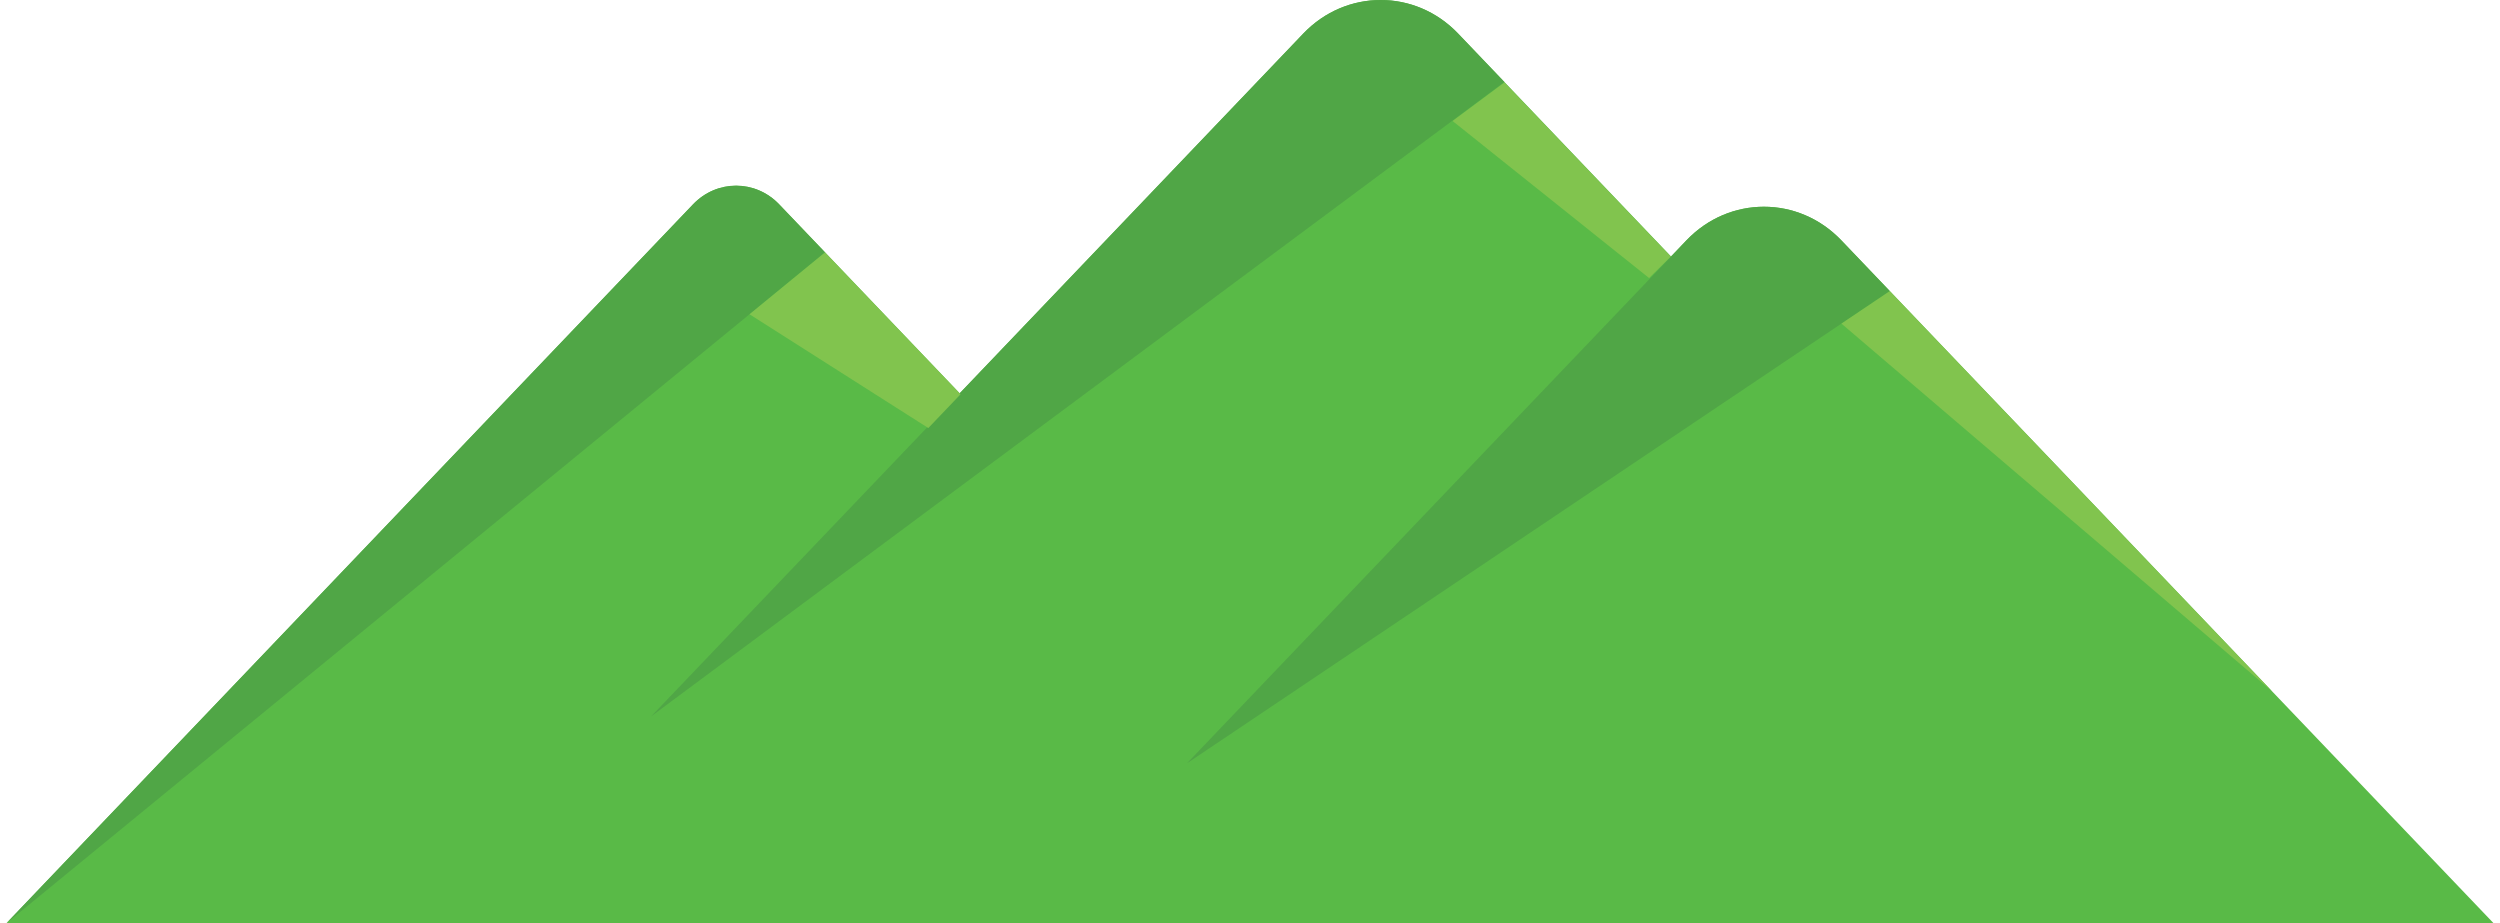 <?xml version="1.0" encoding="utf-8"?>
<!-- Generator: Adobe Illustrator 17.0.0, SVG Export Plug-In . SVG Version: 6.00 Build 0)  -->
<!DOCTYPE svg PUBLIC "-//W3C//DTD SVG 1.1//EN" "http://www.w3.org/Graphics/SVG/1.1/DTD/svg11.dtd">
<svg version="1.1" id="Layer_1" xmlns="http://www.w3.org/2000/svg" xmlns:xlink="http://www.w3.org/1999/xlink" x="0px" y="0px"
	 width="1928.01px" height="711.937px" viewBox="0 0 1928.01 711.937" enable-background="new 0 0 1928.01 711.937"
	 xml:space="preserve">
<path fill="#59BA47" d="M1130.374,711.937H4.999L534.45,157.611c18.355-19.217,48.118-19.217,66.473,0L1130.374,711.937z"/>
<path fill="#59BA47" d="M1923.011,711.937H797.636l89.704-93.918l27.968-29.282l385.304-403.406
	c32.981-34.531,86.444-34.531,119.425,0l37.401,39.158L1923.011,711.937z"/>
<path fill="#59BA47" d="M1627.492,552.508H502.117l502.975-526.621c32.981-34.516,86.444-34.516,119.425,0l78.296,81.988
	L1627.492,552.508z"/>
<path fill="#50A646" d="M636.285,194.634L4.999,711.937L534.45,157.611c18.355-19.217,48.118-19.217,66.473,0L636.285,194.634z"/>
<path fill="#50A646" d="M1160.204,63.258l-658.088,489.25l502.975-526.621c32.981-34.516,86.444-34.516,119.425,0L1160.204,63.258z"
	/>
<path fill="#50A646" d="M1457.437,224.489l-542.13,364.249l385.304-403.406c32.981-34.531,86.444-34.531,119.425,0L1457.437,224.489
	z"/>
<polygon fill="#81C44E" points="740.793,304.052 715.915,330.099 578.034,242.368 636.285,194.634 "/>
<polygon fill="#81C44E" points="1160.262,63.556 1120.234,93.315 1271.782,214.432 1288.528,197.856 "/>
<polygon fill="#81C44E" points="1420.114,249.565 1457.437,224.489 1752.106,533.003 "/>
</svg>
